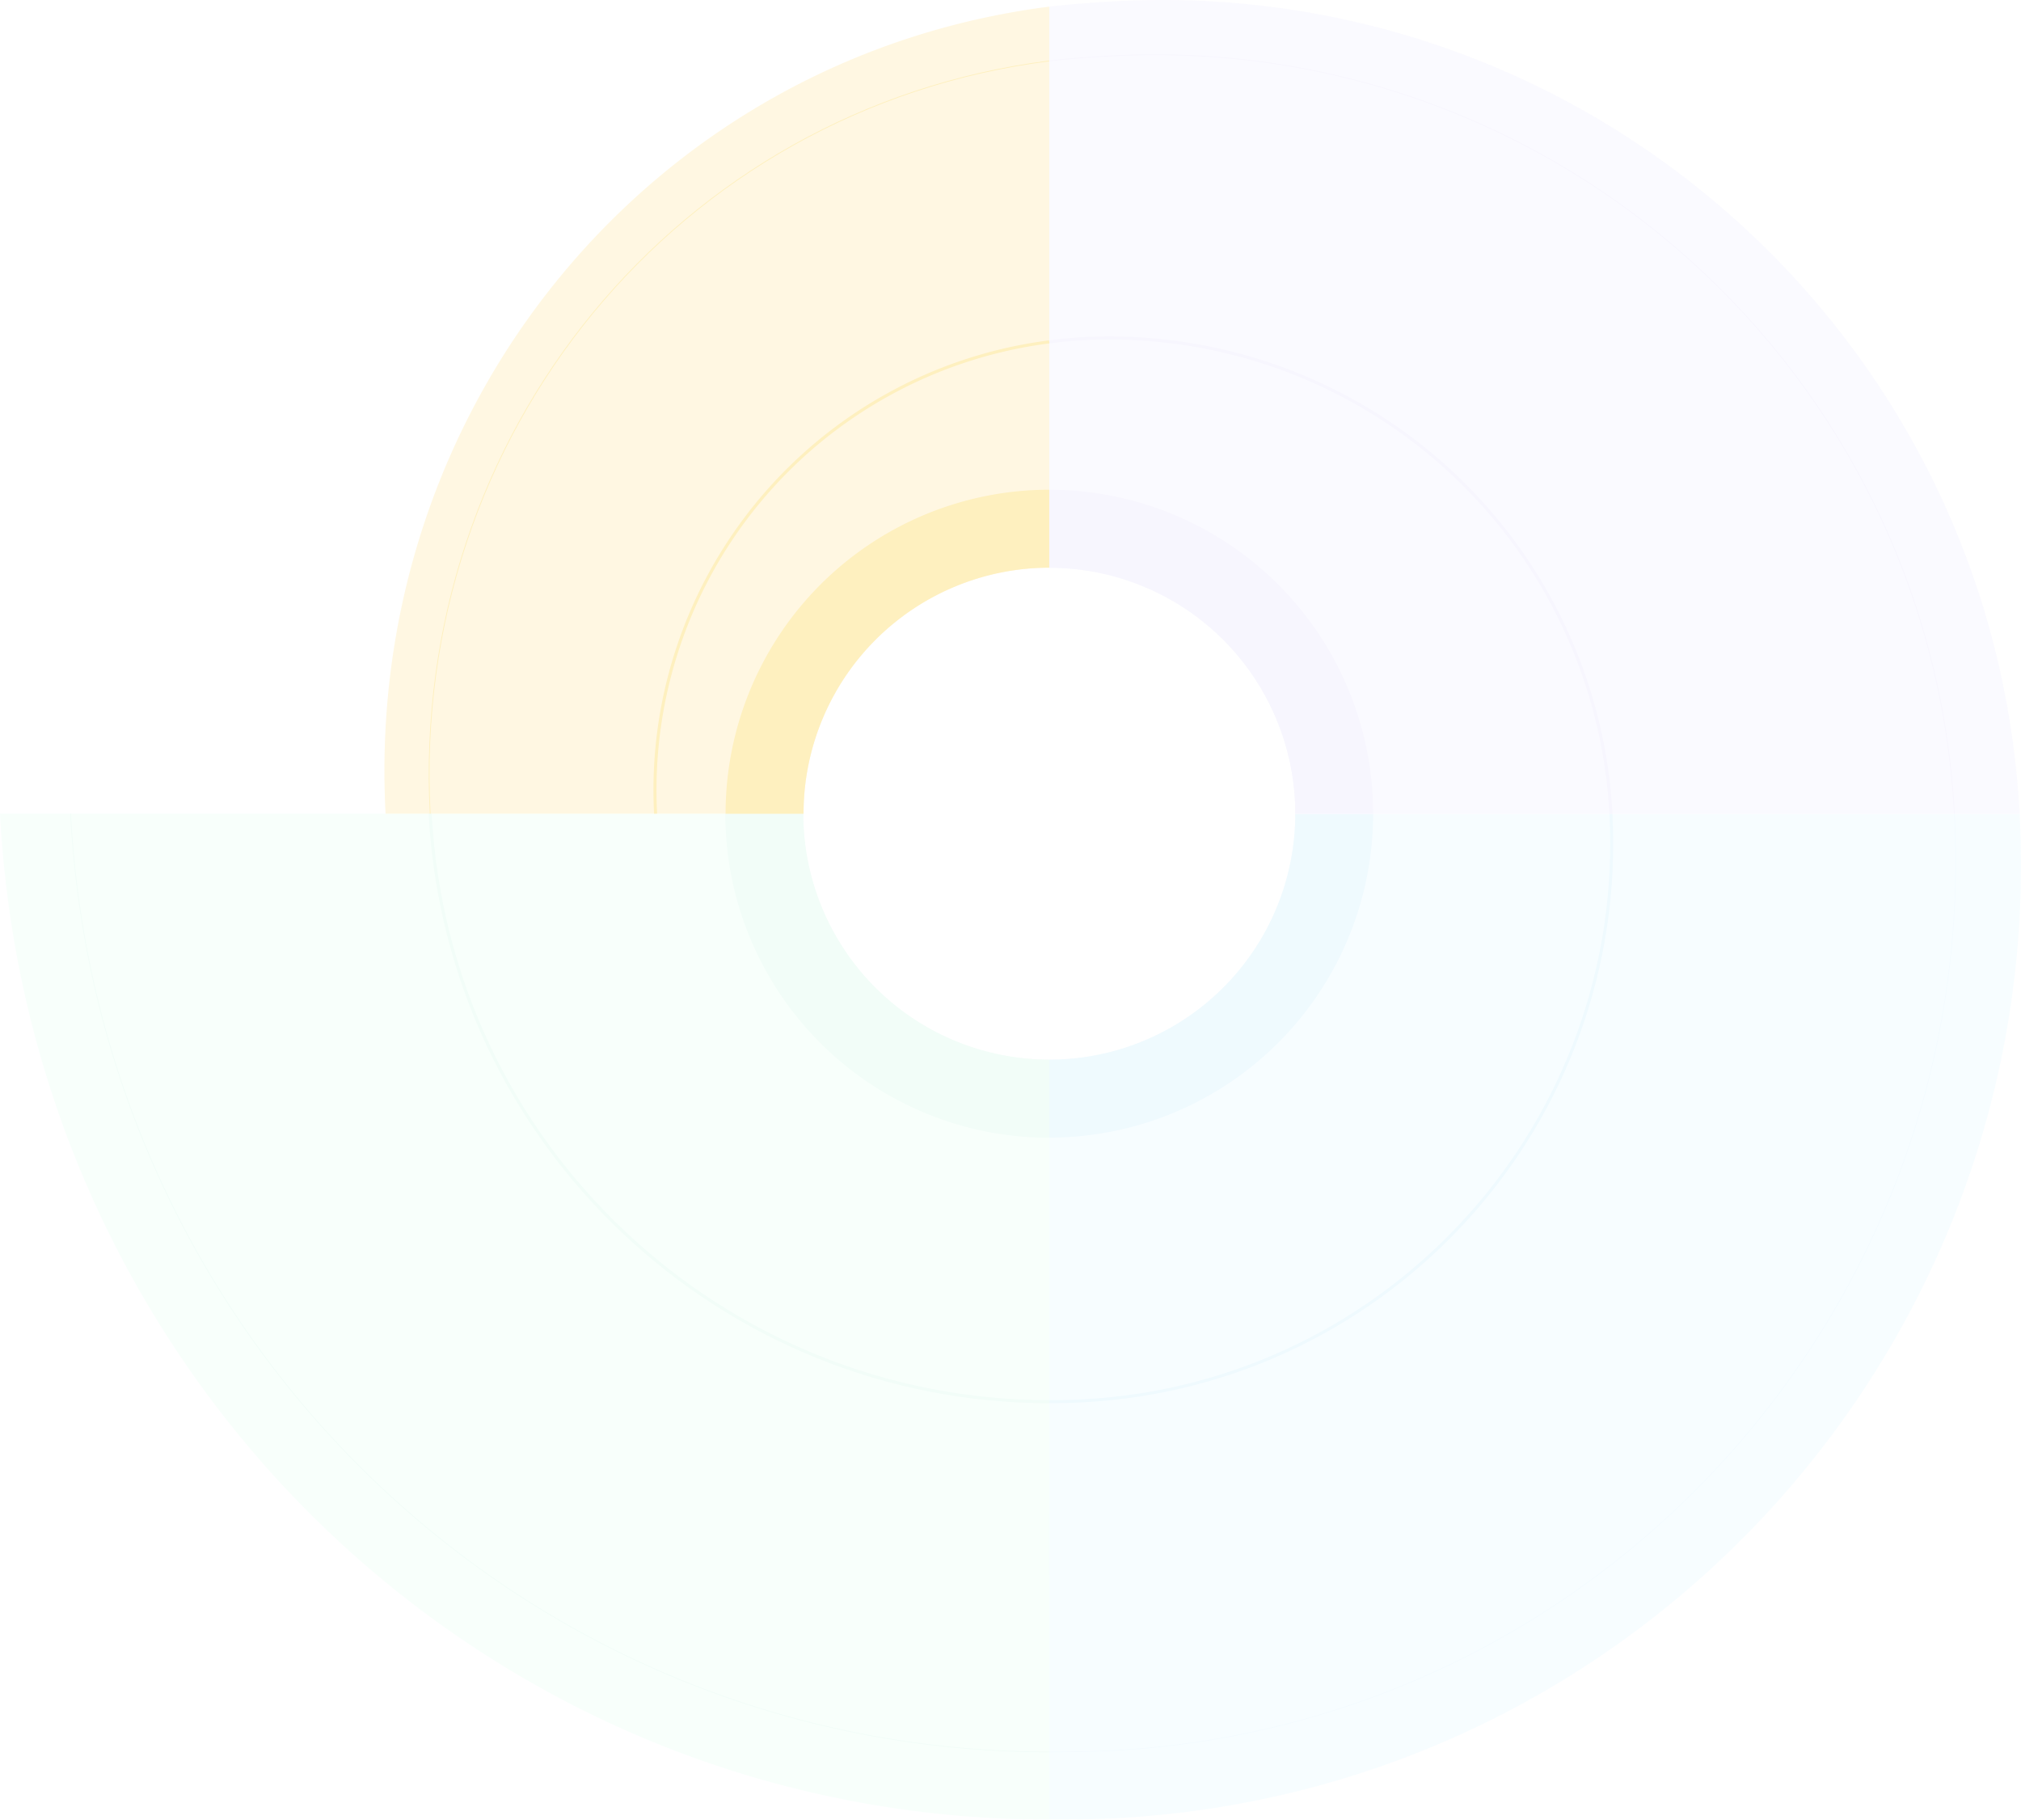 <svg id="Layer_1" data-name="Layer 1" xmlns="http://www.w3.org/2000/svg" viewBox="0 0 666.23 599.75"><defs><style>.cls-1{opacity:0.25;}.cls-2{fill:#ffe08a;}.cls-10,.cls-11,.cls-12,.cls-13,.cls-16,.cls-17,.cls-3,.cls-4,.cls-5{fill:none;}.cls-4,.cls-5{stroke:#fcc200;}.cls-10,.cls-11,.cls-12,.cls-13,.cls-16,.cls-17,.cls-4,.cls-5{stroke-miterlimit:10;}.cls-12,.cls-13,.cls-17,.cls-5{stroke-width:0.25px;}.cls-6{fill:#83dfff;}.cls-7{fill:#8affc4;}.cls-8{fill:#00a8f0;}.cls-9{fill:#2dd687;}.cls-10{stroke:#00a8f0;}.cls-11,.cls-13{stroke:#2dd687;}.cls-12{stroke:#40bef4;}.cls-14{fill:#b2acfc;}.cls-15{fill:#7b6ce6;}.cls-16,.cls-17{stroke:#7b6ce6;}.cls-18{fill:#fcc200;}</style></defs><title>Město0</title><g class="cls-1"><path class="cls-2" d="M345.89,2.19V187.11h0a81.08,81.08,0,0,0-81,81.08H127.1C120,134.12,214.82,18.88,345.89,2.19Z"/><path class="cls-3" d="M345.89,187.11V2.19C214.82,18.88,120,134.12,127.1,268.19H264.81"/><path class="cls-4" d="M345.89,112.68A148.9,148.9,0,0,0,216.12,268.19"/><path class="cls-5" d="M345.89,20.08C223.63,35.64,135.22,143.13,141.81,268.19"/><g class="cls-1"><path class="cls-6" d="M368,599.28c-6.34.33-15.82.47-22.09.47l0-22.3L345.69,462,345.57,375l0-25.71h.36A81.07,81.07,0,0,0,427,268.21v0H665.78a.28.28,0,0,1,0,.09C675,441.92,541.62,590.11,368,599.28Z"/><path class="cls-3" d="M368,599.28c-6.34.33-15.82.47-22.09.47V349.26A81.07,81.07,0,0,0,427,268.21v0H665.78a.28.28,0,0,1,0,.09C675,441.92,541.62,590.11,368,599.28Z"/><path class="cls-7" d="M345.89,349.26V599.75C161.11,599.66,9.86,454.89,0,268.19H264.81a81.06,81.06,0,0,0,80.72,81.06Z"/><path class="cls-3" d="M345.89,349.26V599.75C161.11,599.66,9.86,454.89,0,268.19H264.81a81.06,81.06,0,0,0,80.72,81.06Z"/><path class="cls-8" d="M452.66,268.19v0A106.78,106.78,0,0,1,351.51,374.82c-1.88.1-3.76.14-5.62.14v-25.7A81.07,81.07,0,0,0,427,268.21v0Z"/><path class="cls-9" d="M345.89,349.26V375h-.32A106.78,106.78,0,0,1,239.26,273.82c-.1-1.89-.15-3.76-.15-5.63h25.7a81.06,81.06,0,0,0,80.72,81.06Z"/><path class="cls-10" d="M345.89,462c3.66,0,7.35-.08,11.05-.28,101.52-5.35,179.47-92,174.11-193.51v-.05"/><path class="cls-11" d="M141.81,268.19C147.57,377.34,237.86,462,345.89,462"/><path class="cls-12" d="M345.89,577.45c5.85,0,14.69-.13,20.6-.44,162-8.55,286.33-146.77,277.79-308.73,0,0,0-.06,0-.09"/><path class="cls-13" d="M23.26,268.19c9.19,174.15,150.28,309.18,322.63,309.26"/><path class="cls-14" d="M665.78,268.19v.07h-21.5l-113.23,0-78.39,0H427v0a81.08,81.08,0,0,0-81.07-81.08h0V161.42l0-48.74,0-92.6V2.19c6.26-.8,15.76-1.45,22.17-1.79,5.09-.27,10.13-.4,15.17-.4C532.75,0,657.76,117.14,665.78,268.19Z"/><path class="cls-3" d="M427,268.19H665.78C657.76,117.14,532.75,0,383.23,0c-5,0-10.08.13-15.17.4-6.41.34-15.91,1-22.17,1.79V187.11"/><path class="cls-15" d="M452.66,268.19H427a81.08,81.08,0,0,0-81.07-81.08V161.42A106.76,106.76,0,0,1,452.51,262.56C452.61,264.45,452.66,266.32,452.66,268.19Z"/><path class="cls-16" d="M531.05,268.19A165.56,165.56,0,0,0,357,111.63c-3.75.2-7.44.58-11.1,1.05"/><path class="cls-17" d="M644.27,268.19c-7.73-145.64-132-257.47-277.7-249.78-6,.32-14.84.92-20.68,1.67"/></g><path class="cls-18" d="M345.89,161.42v25.69h0a81.08,81.08,0,0,0-81,81.08h-25.7A106.78,106.78,0,0,1,340.26,161.56c1.88-.1,3.73-.14,5.59-.14Z"/></g></svg>